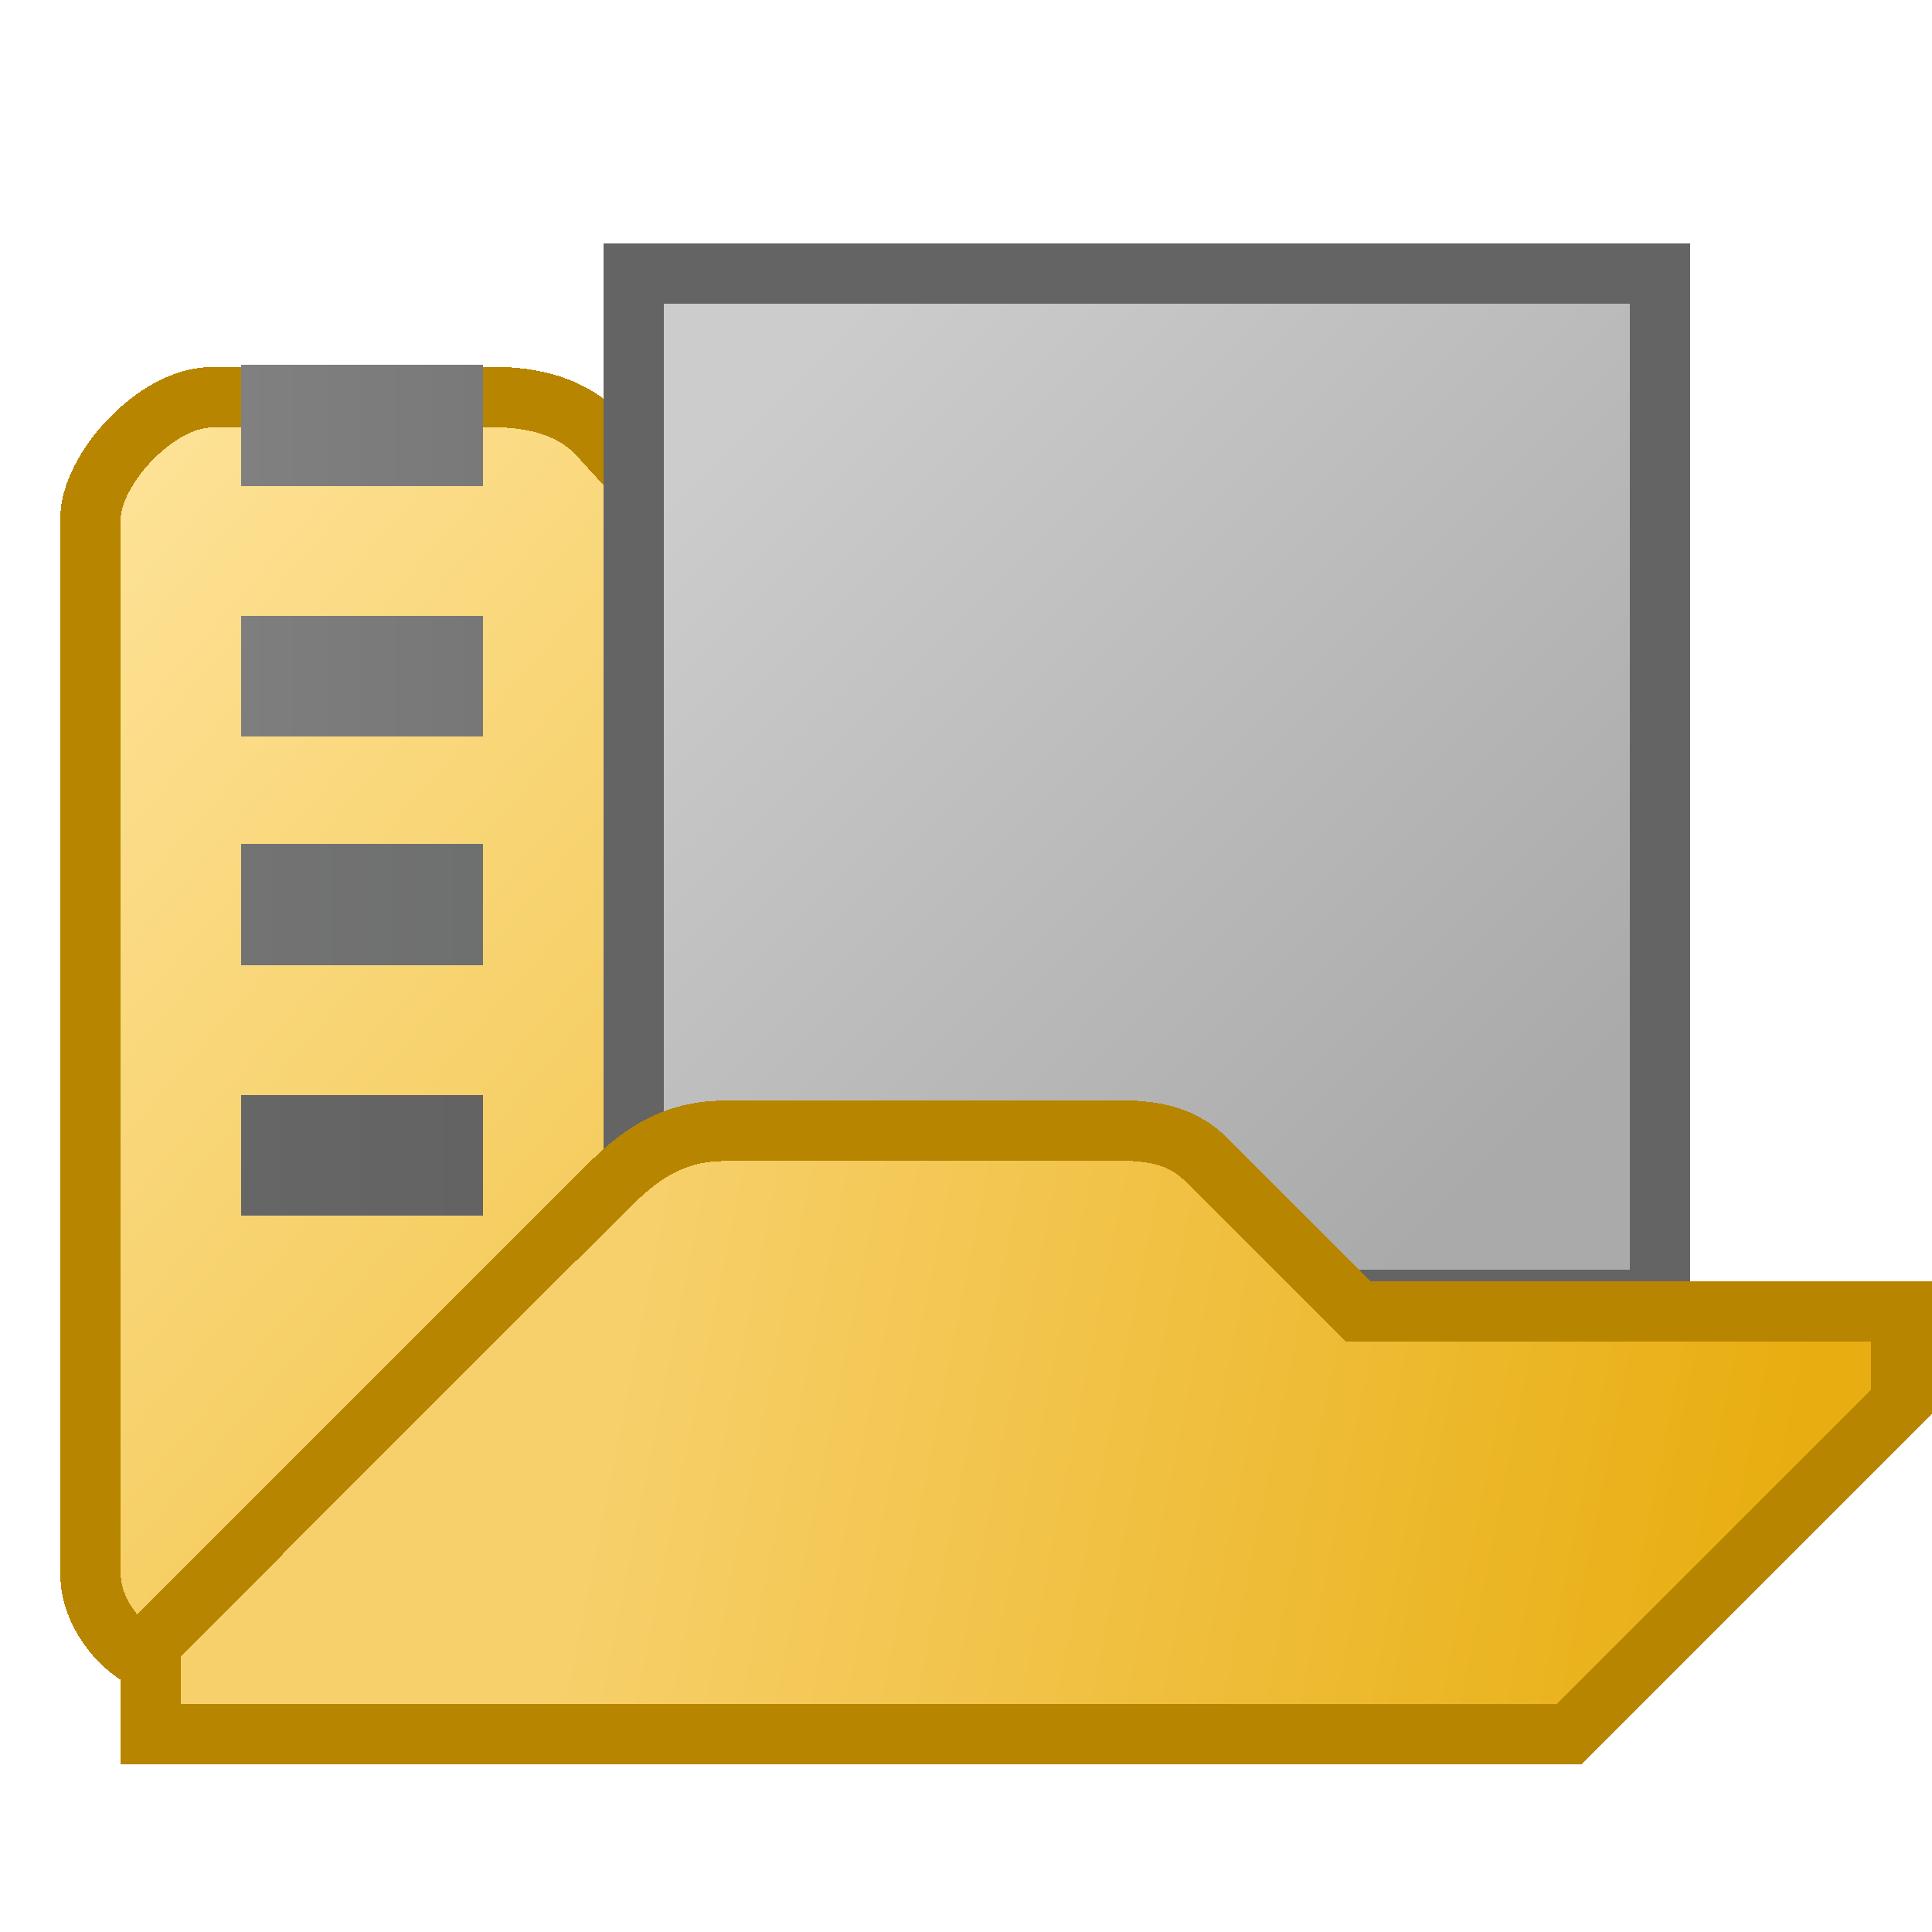 <svg width="32" height="32" shape-rendering="crispEdges" version="1.1" viewBox="0 0 8.467 8.467" xmlns="http://www.w3.org/2000/svg" xmlns:xlink="http://www.w3.org/1999/xlink">
  <defs>
    <linearGradient id="linearGradient870" x1="7.938" x2="3.175" y1="294.5" y2="293.6" gradientTransform="matrix(1.059 0 0 1 -.49 0)" gradientUnits="userSpaceOnUse">
      <stop stop-color="#e8ae11" offset="0"/>
      <stop stop-color="#f7d06b" offset="1"/>
    </linearGradient>
    <linearGradient id="linearGradient838" x1="6.879" x2="1.191" y1="295.7" y2="290.8" gradientTransform="translate(-.661 5.36e-6)" gradientUnits="userSpaceOnUse">
      <stop stop-color="#ecb523" offset="0"/>
      <stop stop-color="#fde194" offset="1"/>
    </linearGradient>
    <linearGradient id="linearGradient852" x1="1.72" x2="5.027" y1="290.8" y2="294.1" gradientTransform="matrix(1 0 0 1 1.588 -.531)" gradientUnits="userSpaceOnUse">
      <stop stop-color="#cbcccb" offset="0"/>
      <stop stop-color="#aaa" offset="1"/>
    </linearGradient>
    <linearGradient id="linearGradient848" x1="1.058" x2="2.117" y1="290.9" y2="290.9" gradientTransform="translate(-7.382e-8 -.529)" gradientUnits="userSpaceOnUse">
      <stop stop-color="#808081" offset="0"/>
      <stop stop-color="#7a7979" offset="1"/>
    </linearGradient>
    <linearGradient id="linearGradient848-3" x1="1.058" x2="2.117" y1="290.9" y2="290.9" gradientTransform="translate(6.39e-8 .529)" gradientUnits="userSpaceOnUse">
      <stop stop-color="#7d7e7d" offset="0"/>
      <stop stop-color="#787778" offset="1"/>
    </linearGradient>
    <linearGradient id="linearGradient848-3-3" x1="1.058" x2="2.117" y1="290.9" y2="290.9" gradientTransform="translate(-7.382e-8 1.587)" gradientUnits="userSpaceOnUse">
      <stop stop-color="#737373" offset="0"/>
      <stop stop-color="#6e6f6f" offset="1"/>
    </linearGradient>
    <linearGradient id="linearGradient848-3-3-9" x1="1.058" x2="2.117" y1="290.9" y2="290.9" gradientTransform="translate(-1.015e-7 2.646)" gradientUnits="userSpaceOnUse">
      <stop stop-color="#666" offset="0"/>
      <stop stop-color="#636363" offset="1"/>
    </linearGradient>
  </defs>
  <g transform="translate(0 -288.5)">
    <g>
      <path d="m0.397 295.4c0-0.529-2.2e-7 -4.63-2.2e-7 -4.63-8e-8 -0.206 0.28-0.526 0.529-0.529 0.282-3e-3 1.058 0 1.191 0 0.056 0 0.338-0.02 0.508 0.167 0.261 0.286 0.815 0.892 0.815 0.892s2.381-2e-5 2.778-1e-5c0.265 0 0.529 0.28 0.529 0.529v3.44l-0.529 0.529s-5.031 8e-3 -5.432 0.012c-0.197 2e-3 -0.389-0.212-0.389-0.409z" fill="url(#linearGradient838)" stroke="#b78500" stroke-width=".265px"/>
      <rect x="2.778" y="289.7" width="4.498" height="4.498" rx="0" ry=".794" fill="url(#linearGradient852)" stroke="#646465" stroke-width=".265"/>
      <path d="m0.661 296.1v-0.397s1.378-1.382 1.984-1.984c0.113-0.112 0.265-0.265 0.533-0.263 0.005 4e-5 1.198-2e-3 1.716-2e-3 0.189 0 0.298 0.034 0.397 0.132 0.209 0.209 0.661 0.661 0.661 0.661h2.381s2e-7 0.264 2e-7 0.397c-0.47 0.47-1.455 1.455-1.455 1.455z" fill="url(#linearGradient870)" stroke="#b78500" stroke-width=".265px"/>
    </g>
    <rect x="1.058" y="290.1" width="1.058" height=".529" fill="url(#linearGradient848)"/>
    <rect x="1.058" y="291.2" width="1.058" height=".529" fill="url(#linearGradient848-3)"/>
    <rect x="1.058" y="292.2" width="1.058" height=".529" fill="url(#linearGradient848-3-3)"/>
    <rect x="1.058" y="293.3" width="1.058" height=".529" fill="url(#linearGradient848-3-3-9)"/>
  </g>
</svg>
